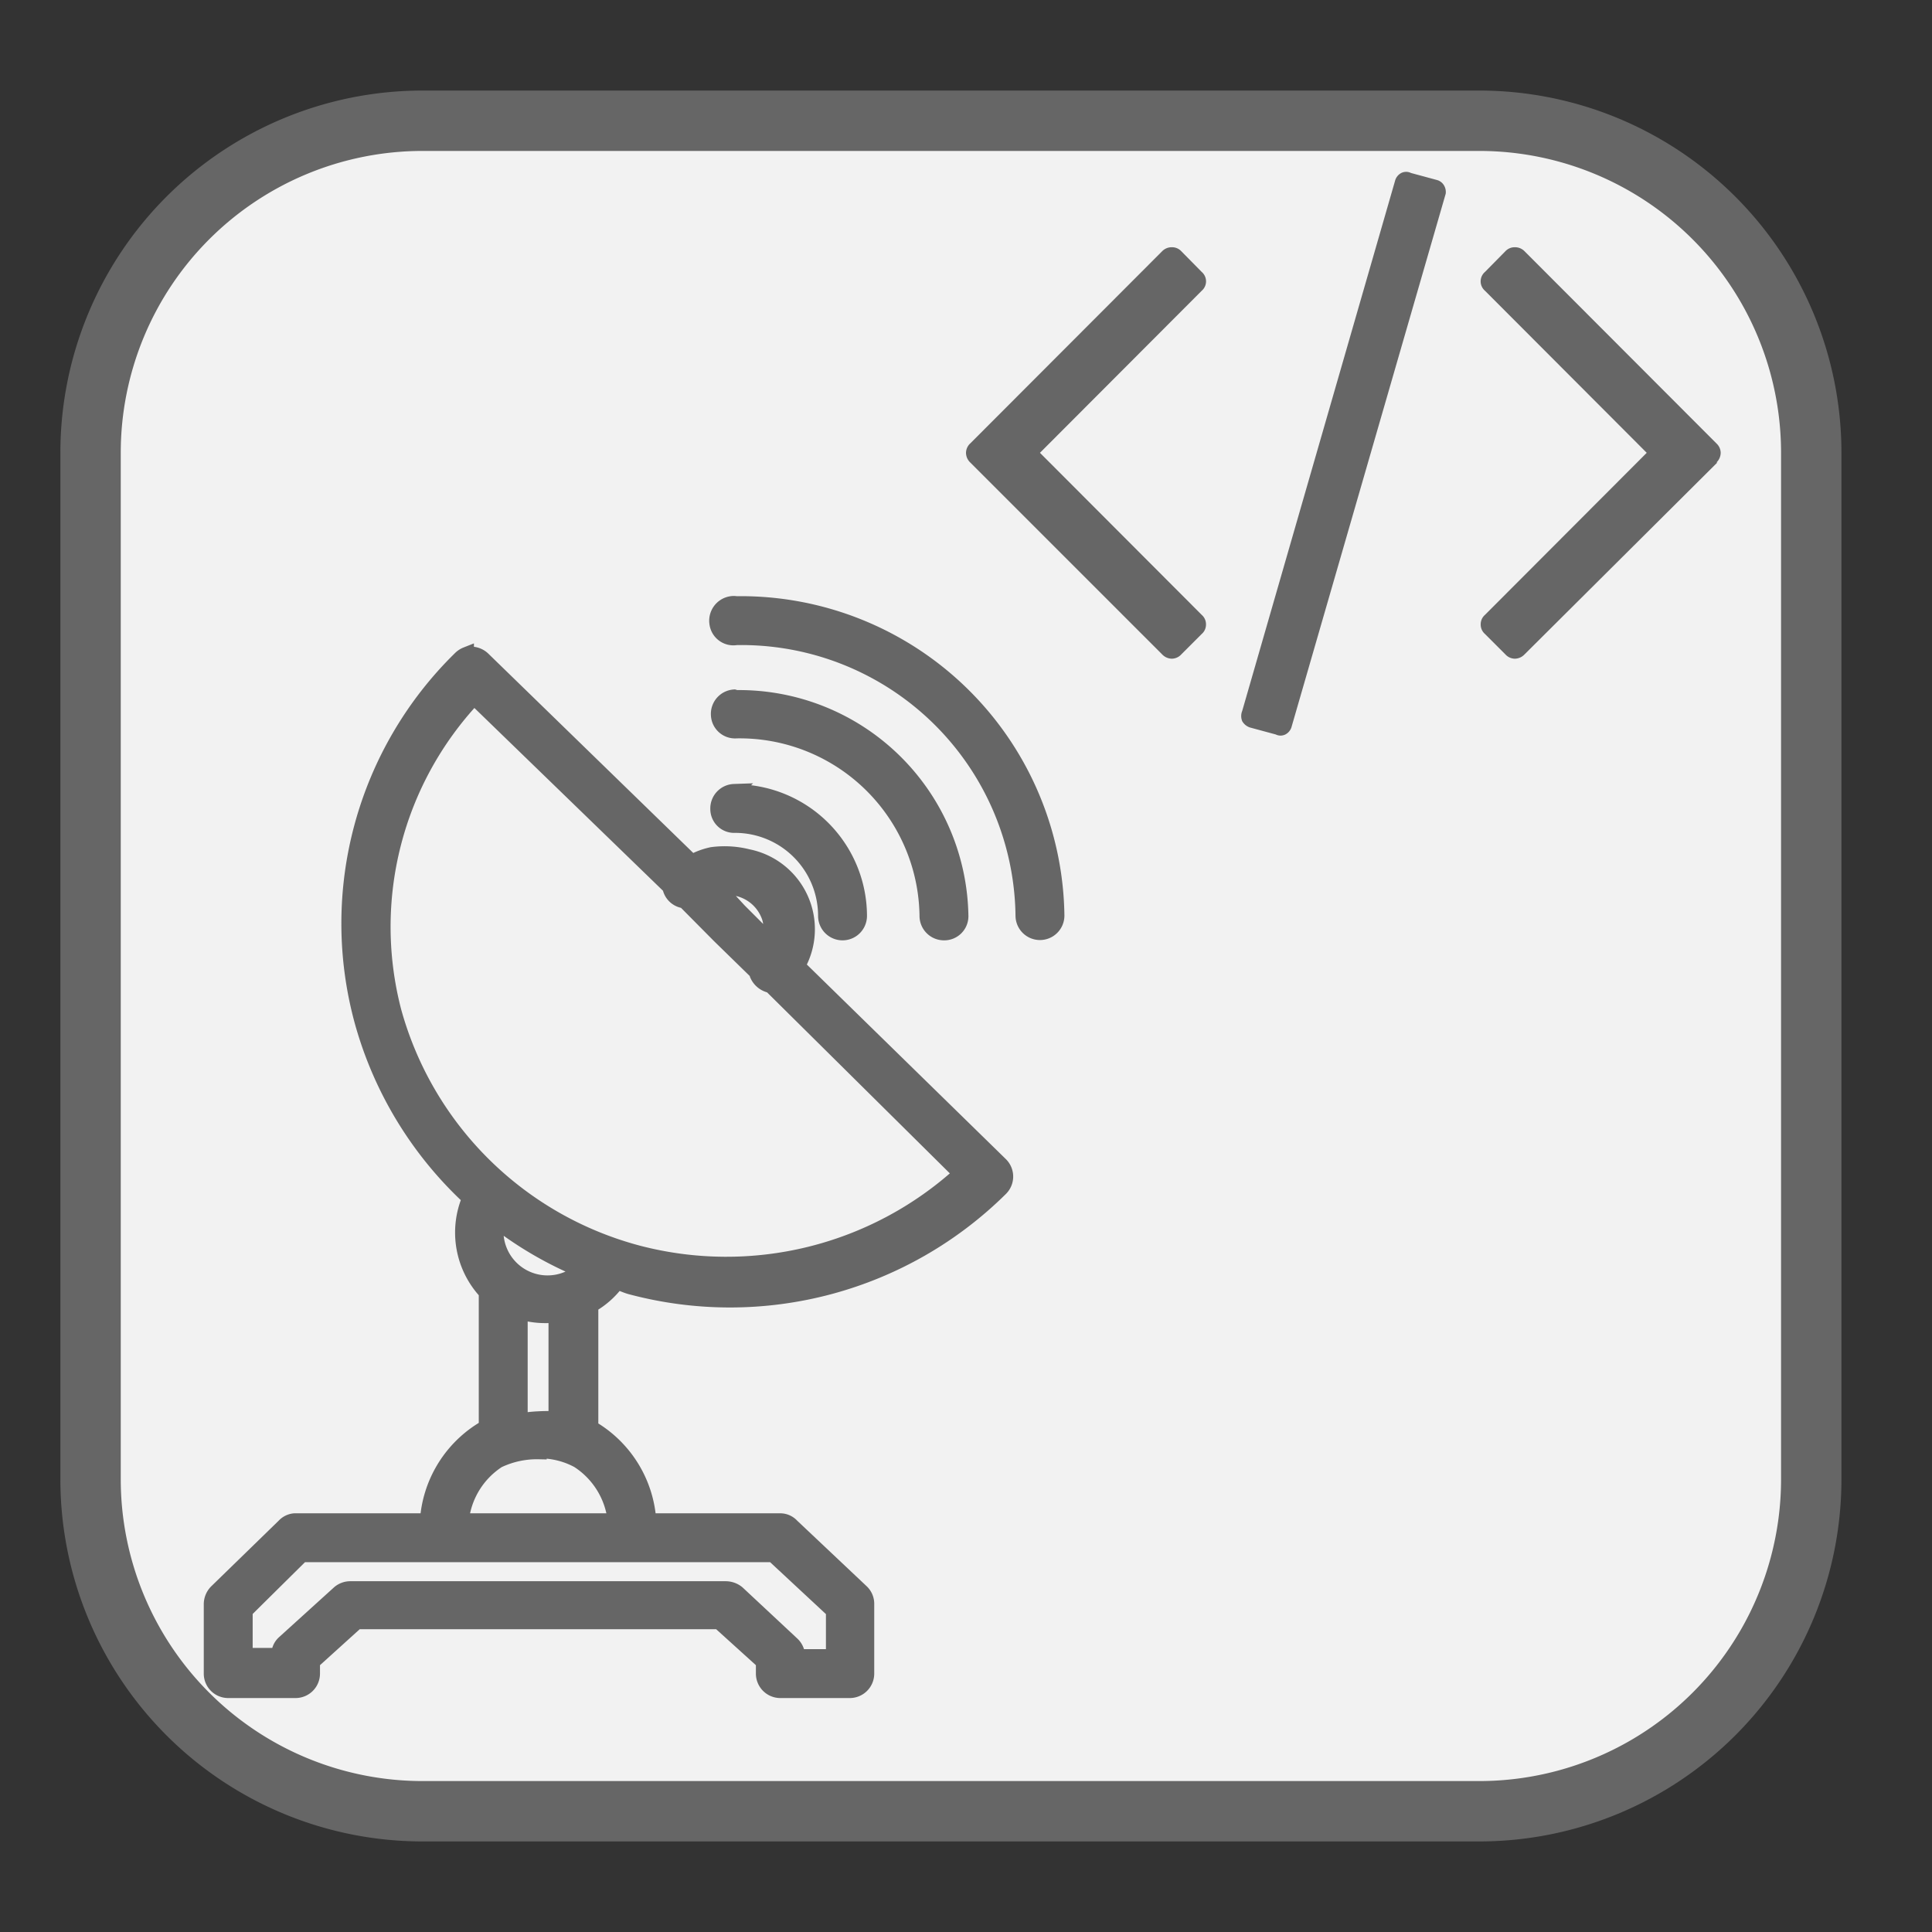 <svg xmlns="http://www.w3.org/2000/svg" viewBox="0 0 64 64"><rect x="0" y="0" width="64" height="64" fill="#333333" stroke="none"/><title>tx_commerce_trackingcodes</title><g id="treeicon-bg"><rect x="3" y="4" width="56.98" height="56" rx="11" ry="11" style="fill:#f2f2f2"/><path d="M49,5A10,10,0,0,1,59,15V49A10,10,0,0,1,49,59H14A10,10,0,0,1,4,49V15A10,10,0,0,1,14,5H49m0-2H14A12,12,0,0,0,2,15V49A12,12,0,0,0,14,61H49A12,12,0,0,0,61,49V15A12,12,0,0,0,49,3Z" style="fill:#666"/></g><g id="trackingcode"><g id="layer1"><g id="g10414"><g id="g15415"><g id="g15417"><g id="g14600"><path id="path11038" d="M24.22,20a.57.57,0,0,0-.47.65.55.55,0,0,0,.64.47h0a9.33,9.33,0,0,1,9.5,9.21.56.56,0,1,0,1.12,0v0A10.47,10.47,0,0,0,24.39,20,.48.48,0,0,0,24.22,20Zm-8.77,1.68a.6.6,0,0,0-.21.14,12.29,12.29,0,0,0-3.25,12,12.53,12.53,0,0,0,3.57,5.87,2.89,2.89,0,0,0,.55,3.12v4.57l-.1,0-.07,0a3.85,3.85,0,0,0-1.78,3H9.76a.53.53,0,0,0-.35.17L7.17,52.73a.59.59,0,0,0-.17.42v2.29a.56.56,0,0,0,.56.56H9.79a.56.56,0,0,0,.56-.56v-.39l1.47-1.33h12l1.47,1.33v.39a.56.56,0,0,0,.56.56h2.3a.56.56,0,0,0,.56-.56V53.15a.55.55,0,0,0-.17-.42l-2.31-2.18a.52.52,0,0,0-.38-.17H21.49a3.85,3.85,0,0,0-1.78-3h0l-.14-.07V43.24a2.77,2.77,0,0,0,.87-.77c.17.05.32.13.49.17a12.74,12.74,0,0,0,12.22-3.27.56.56,0,0,0,0-.79h0L26.42,32a2.45,2.45,0,0,0-1.64-3.62,3.17,3.17,0,0,0-1.19-.07,2.36,2.36,0,0,0-.67.25L16,21.83A.58.58,0,0,0,15.45,21.69Zm.25,1.41,6.49,6.29,0,0v0a.55.55,0,0,0,.49.46L23.83,31l1.26,1.23,0,.07a.61.61,0,0,0,.35.32l.07,0,6.32,6.26a11.56,11.56,0,0,1-10.68,2.63,11.42,11.42,0,0,1-8.1-8A11.1,11.1,0,0,1,15.7,23.1Zm8.62,0a.56.56,0,0,0-.52.6.55.55,0,0,0,.59.52,6.21,6.21,0,0,1,6.32,6.12.56.56,0,0,0,.55.57.55.55,0,0,0,.57-.55v0a7.35,7.35,0,0,0-7.44-7.24Zm0,3.13a.56.56,0,0,0-.54.58.54.54,0,0,0,.57.54,3,3,0,0,1,3,3,.56.56,0,1,0,1.12,0v0a4.12,4.12,0,0,0-4.16-4.11Zm-.56,3.16a2.25,2.25,0,0,1,.73.07,1.45,1.45,0,0,1,1,.95,1.37,1.37,0,0,1,0,.77l-1-1ZM16.46,40.46a12.38,12.38,0,0,0,2.8,1.62,1.71,1.71,0,0,1-2.8-1.62Zm.77,3a3,3,0,0,0,1.19.1V47a5.25,5.25,0,0,0-.56,0,4.5,4.5,0,0,0-.63.07Zm.63,4.6a2.68,2.68,0,0,1,1.29.32,2.71,2.71,0,0,1,1.23,2h-5.1a2.7,2.7,0,0,1,1.22-2A3,3,0,0,1,17.86,48.09ZM10,51.5H25.61l2,1.86v1.52H26.42v0a.56.56,0,0,0-.18-.42l-1.81-1.69a.62.62,0,0,0-.39-.14H11.61a.57.57,0,0,0-.38.14L9.41,54.42a.52.52,0,0,0-.17.42v0H8.12V53.36Z" style="fill:#666;stroke:#666;stroke-miterlimit:10;stroke-width:0.5px"/></g></g></g></g></g><path d="M39.81,21l-.68.68a.43.43,0,0,1-.31.14.45.45,0,0,1-.32-.14l-6.36-6.36A.45.45,0,0,1,32,15a.43.43,0,0,1,.14-.31L38.5,8.32a.44.44,0,0,1,.32-.13.42.42,0,0,1,.31.13l.68.69a.41.41,0,0,1,0,.62L34.45,15l5.36,5.37a.41.41,0,0,1,.14.32A.41.41,0,0,1,39.81,21ZM47.89,6.42l-5.1,17.64a.41.41,0,0,1-.21.27.36.36,0,0,1-.32,0l-.85-.23a.46.46,0,0,1-.26-.21.45.45,0,0,1,0-.34L46.21,6a.41.41,0,0,1,.21-.27.36.36,0,0,1,.32,0l.85.23a.39.39,0,0,1,.26.21A.42.42,0,0,1,47.89,6.42Zm9,8.9L50.5,21.68a.45.45,0,0,1-.32.14.43.43,0,0,1-.31-.14L49.19,21a.41.41,0,0,1-.14-.31.41.41,0,0,1,.14-.32L54.55,15,49.19,9.63a.41.41,0,0,1,0-.62l.68-.69a.42.42,0,0,1,.31-.13.44.44,0,0,1,.32.13l6.36,6.37A.43.43,0,0,1,57,15,.45.45,0,0,1,56.86,15.32Z" style="fill:#666"/></g></svg>